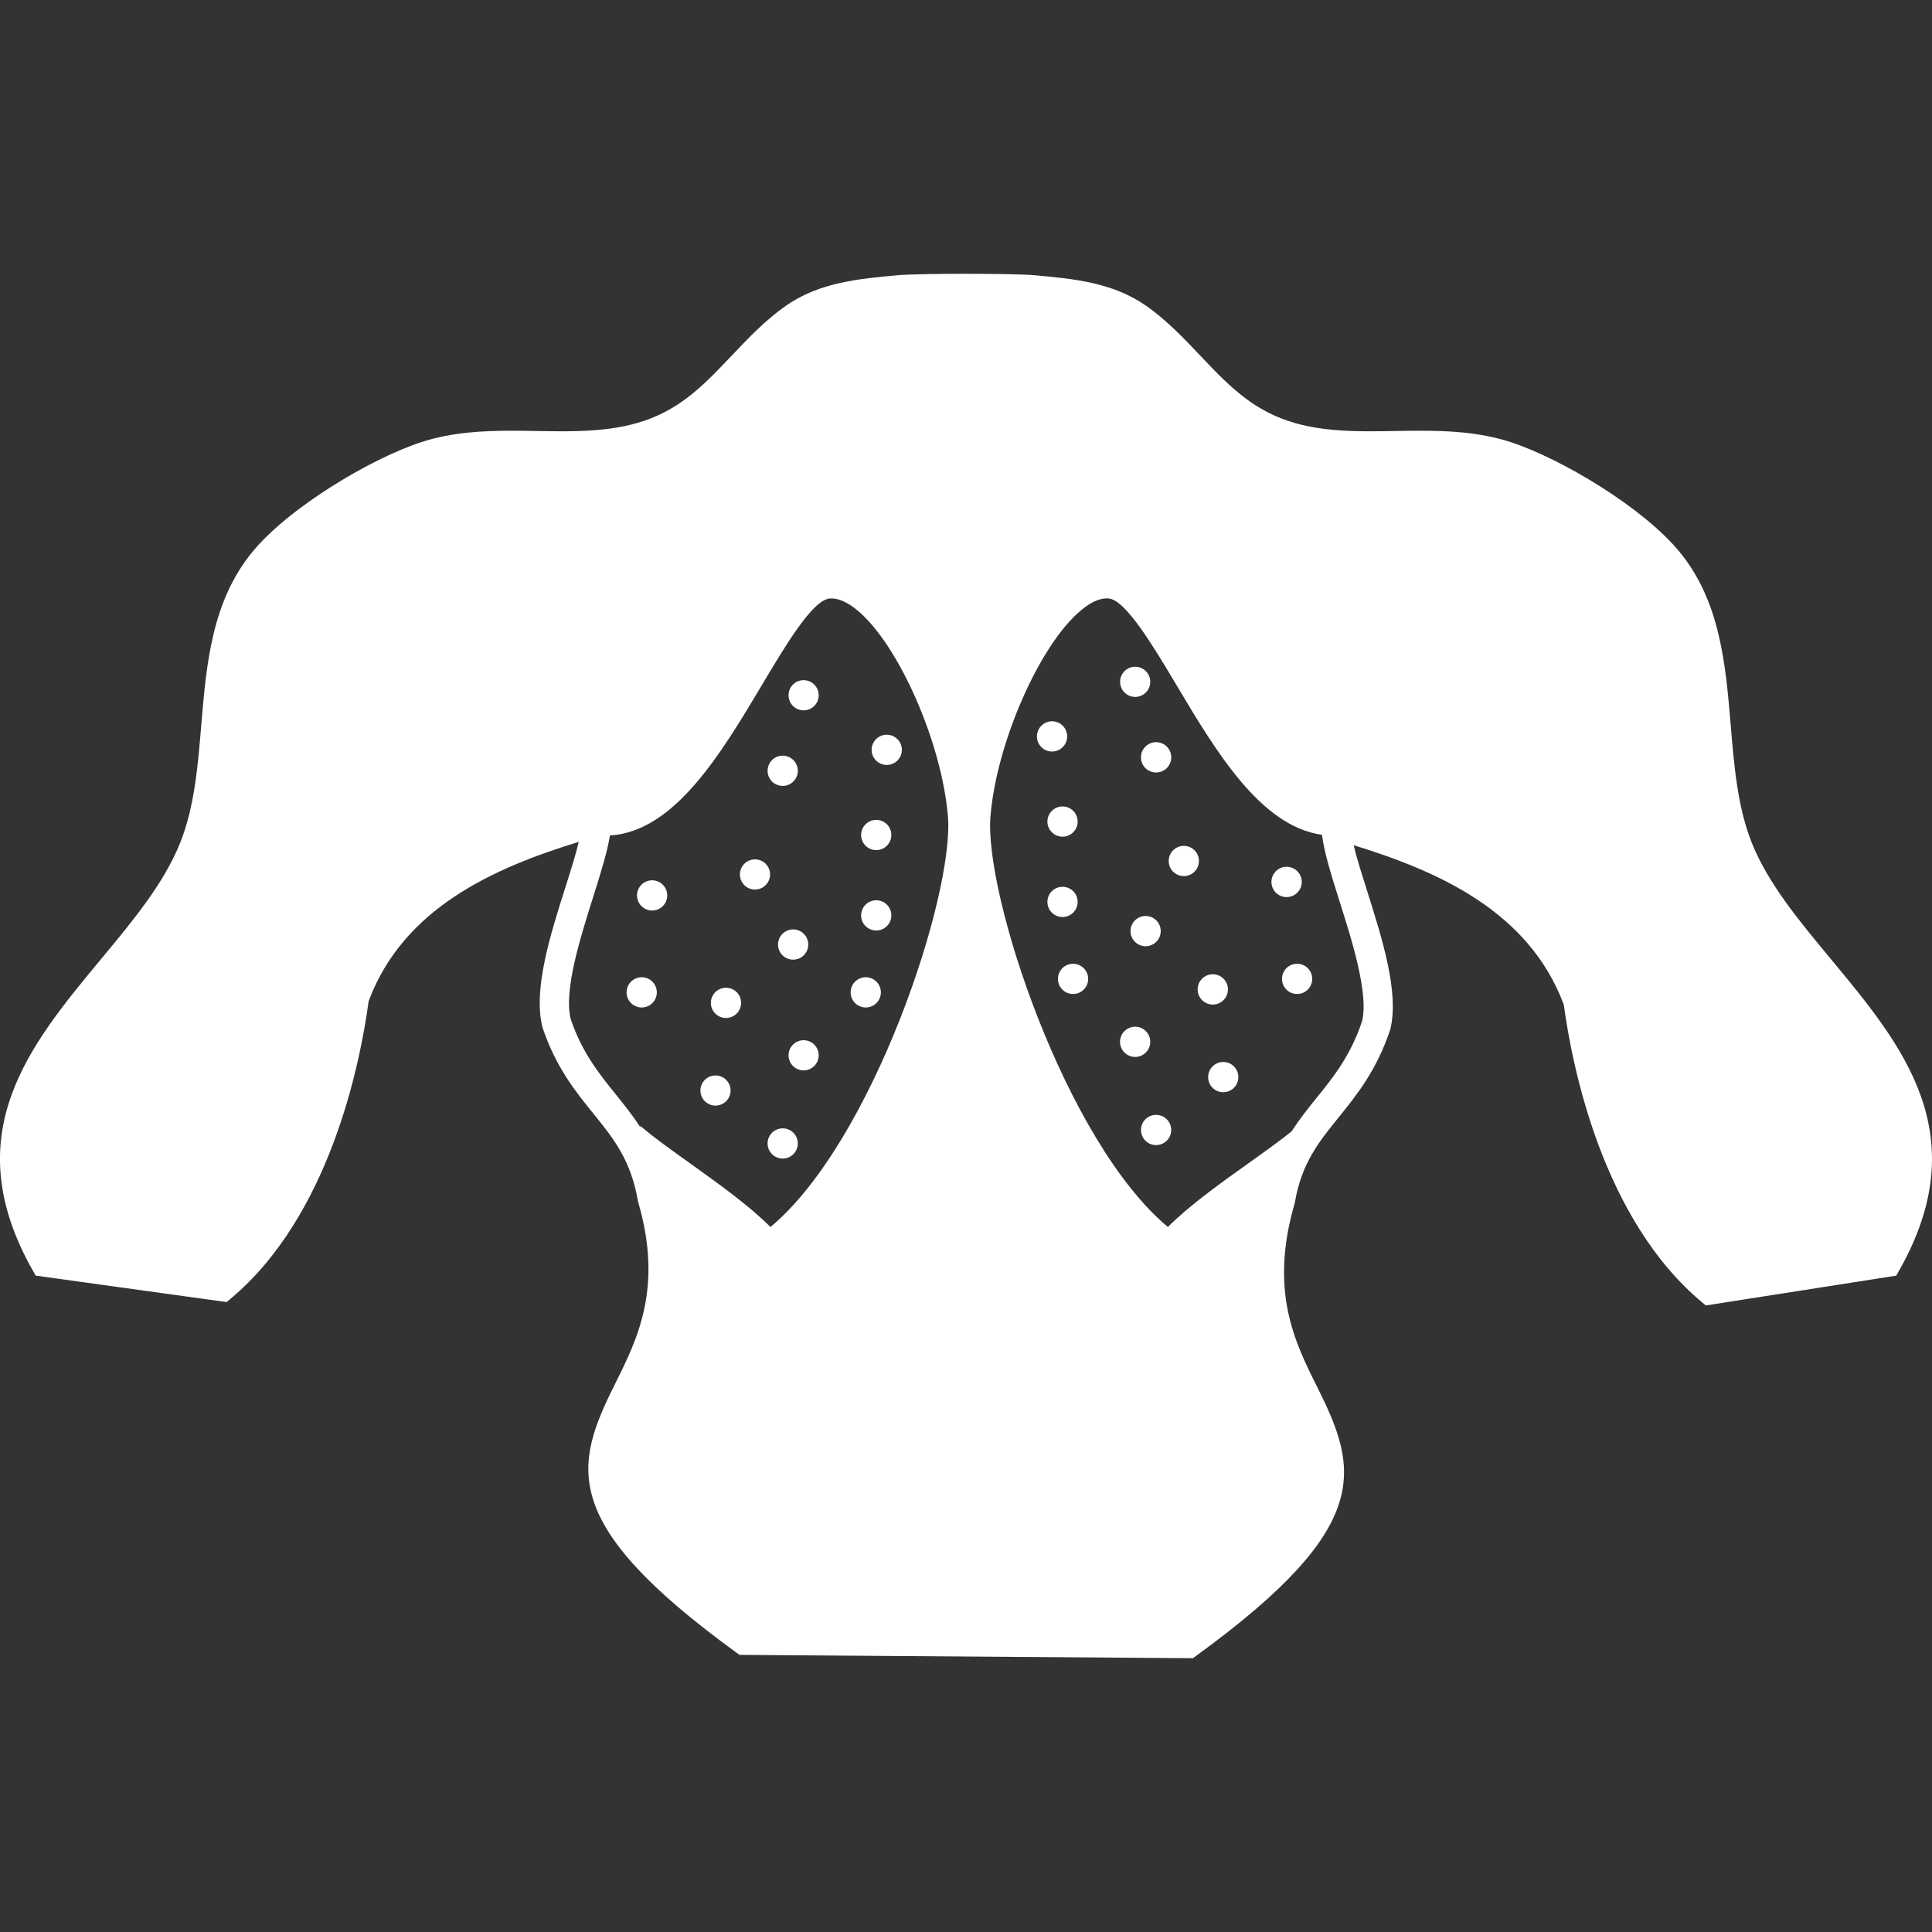 <?xml version="1.0"?>
<svg xmlns="http://www.w3.org/2000/svg" xmlns:xlink="http://www.w3.org/1999/xlink" xmlns:svgjs="http://svgjs.com/svgjs" version="1.1" width="512" height="512" x="0" y="0" viewBox="0 0 446.615 446.615" style="enable-background:new 0 0 512 512" xml:space="preserve" class=""><rect x="0" y="0" width="446.615" height="446.615" fill="#333333" stroke="none"/><g>
<g xmlns="http://www.w3.org/2000/svg">
	<g>
		<g>
			<path style="" d="M275.755,383.323l0.862-0.626c41.106-29.897,37.383-43.049,27.889-62.045     c-5.227-10.445-11.136-22.28-5.194-42.569c1.528-9.137,5.527-14.087,10.177-19.826c4.105-5.08,8.746-10.819,11.892-20.256     c2.113-8.494-1.845-20.955-5.316-31.945c-1.179-3.731-2.398-7.568-3.154-10.673c19.728,6.064,40.505,15.33,48.552,36.774     l0.033,0.065c1.975,14.558,8.998,49.69,32.01,68.873l0.821,0.683l44.032-6.893l0.52-0.927     c18.086-31.653,0.951-52.275-15.607-72.214c-7.486-9.015-14.566-17.541-18.33-26.954c-3.276-8.218-4.089-17.826-4.861-27.239     c-1.187-13.997-2.406-28.458-11.762-39.903c-8.348-10.226-27.345-21.622-39.172-25.467c-7.08-2.3-14.469-2.609-20.777-2.609     c-1.926,0-3.853,0.024-5.812,0.065c-1.959,0.024-3.894,0.065-5.836,0.065c-10.266,0-18.696-1.024-26.467-5.999     c-4.828-3.089-8.73-7.202-12.868-11.567c-3.609-3.82-7.69-8.137-12.477-11.469c-7.73-5.406-16.891-6.235-25.768-7.039     c-4.926-0.447-26.759-0.447-31.71,0.008c-8.844,0.805-17.997,1.626-25.735,7.031c-4.739,3.308-8.665,7.454-12.477,11.469     c-4.129,4.365-8.031,8.478-12.859,11.567c-7.779,4.975-16.192,5.999-26.459,5.999c-1.926,0-3.885-0.041-5.901-0.065     c-1.91-0.041-3.837-0.065-5.763-0.065c-6.292,0-13.689,0.309-20.769,2.609c-11.827,3.845-30.832,15.241-39.172,25.467     c-9.364,11.445-10.592,25.938-11.77,40.001c-0.772,9.315-1.569,18.923-4.861,27.141c-3.772,9.429-10.844,17.94-18.33,26.954     c-16.558,19.948-33.685,40.578-15.607,72.214l0.528,0.927l44.138,6.113l0.813-0.683c23.004-19.175,30.035-54.299,32.01-68.857     l0.024-0.081c8.047-21.459,28.832-30.71,48.552-36.766c-0.732,3.056-1.902,6.779-3.146,10.673     c-3.487,10.998-7.43,23.459-5.251,32.189c3.081,9.242,7.722,14.965,11.819,20.004c4.633,5.739,8.641,10.697,10.266,20.232     c5.844,19.882-0.073,31.726-5.292,42.187c-9.486,18.98-13.209,32.132,27.897,62.029l0.87,0.626 M178.107,283.65     c-4.877-4.918-12.103-10.079-18.501-14.664l-0.317-0.228c-3.942-2.812-7.657-5.462-10.38-7.747l-0.829-0.683l-0.122,0.146     c-1.674-2.577-3.536-4.91-5.438-7.275c-3.91-4.837-7.966-9.836-10.592-17.631c-1.634-6.6,2.154-18.582,5.202-28.247     c1.87-5.901,3.26-10.453,3.869-14.184c14.932-0.91,25.662-18.899,35.172-34.847c5.454-9.161,11.64-19.525,15.574-19.923     c1.821-0.203,4.081,0.74,6.503,2.764c9.543,7.958,19.492,30.653,20.882,47.617C220.611,206.795,201.801,263.865,178.107,283.65z      M314.862,236.09c-2.691,8.039-6.73,13.046-10.657,17.883c-1.983,2.447-3.894,4.861-5.617,7.543     c-2.642,2.146-5.942,4.52-9.982,7.389c-6.454,4.601-13.721,9.787-18.631,14.737c-23.695-19.785-42.488-76.856-41.017-94.901     c1.382-16.964,11.347-39.667,20.89-47.617c2.211-1.861,4.219-2.796,5.966-2.796c0.171,0,0.35,0.016,0.536,0.033     c3.926,0.398,10.388,11.242,15.582,19.956c9.137,15.347,19.468,32.685,33.669,34.668c0.48,3.853,1.959,8.746,3.975,15.119     C312.48,217.224,316.447,229.701,314.862,236.09z" fill="#ffffff" data-original="#010002" class=""/>
		</g>
		<g>
			<circle style="" cx="174.53" cy="202.145" r="3.487" fill="#ffffff" data-original="#010002" class=""/>
		</g>
		<g>
			<circle style="" cx="185.772" cy="160.722" r="3.487" fill="#ffffff" data-original="#010002" class=""/>
		</g>
		<g>
			<circle style="" cx="180.935" cy="178.182" r="3.495" fill="#ffffff" data-original="#010002" class=""/>
		</g>
		<g>
			<circle style="" cx="204.988" cy="173.337" r="3.495" fill="#ffffff" data-original="#010002" class=""/>
		</g>
		<g>
			<circle style="" cx="202.557" cy="193.025" r="3.495" fill="#ffffff" data-original="#010002" class=""/>
		</g>
		<g>
			<circle style="" cx="150.754" cy="206.99" r="3.495" fill="#ffffff" data-original="#010002" class=""/>
		</g>
		<g>
			<circle style="" cx="148.34" cy="229.4" r="3.495" fill="#ffffff" data-original="#010002" class=""/>
		</g>
		<g>
			<circle style="" cx="183.349" cy="218.345" r="3.495" fill="#ffffff" data-original="#010002" class=""/>
		</g>
		<g>
			<circle style="" cx="202.557" cy="211.607" r="3.495" fill="#ffffff" data-original="#010002" class=""/>
		</g>
		<g>
			<circle style="" cx="167.824" cy="231.831" r="3.495" fill="#ffffff" data-original="#010002" class=""/>
		</g>
		<g>
			<circle style="" cx="200.135" cy="229.4" r="3.495" fill="#ffffff" data-original="#010002" class=""/>
		</g>
		<g>
			<circle style="" cx="185.772" cy="243.95" r="3.487" fill="#ffffff" data-original="#010002" class=""/>
		</g>
		<g>
			<circle style="" cx="180.935" cy="264.329" r="3.495" fill="#ffffff" data-original="#010002" class=""/>
		</g>
		<g>
			<circle style="" cx="165.402" cy="252.095" r="3.487" fill="#ffffff" data-original="#010002" class=""/>
		</g>
		<g>
			<circle style="" cx="273.658" cy="199.032" r="3.495" fill="#ffffff" data-original="#010002" class=""/>
		</g>
		<g>
			<circle style="" cx="262.416" cy="157.617" r="3.487" fill="#ffffff" data-original="#010002" class=""/>
		</g>
		<g>
			<circle style="" cx="267.253" cy="175.069" r="3.503" fill="#ffffff" data-original="#010002" class=""/>
		</g>
		<g>
			<circle style="" cx="243.2" cy="170.232" r="3.495" fill="#ffffff" data-original="#010002" class=""/>
		</g>
		<g>
			<circle style="" cx="245.622" cy="189.92" r="3.495" fill="#ffffff" data-original="#010002" class=""/>
		</g>
		<g>
			<circle style="" cx="297.418" cy="203.876" r="3.503" fill="#ffffff" data-original="#010002" class=""/>
		</g>
		<g>
			<circle style="" cx="299.848" cy="226.287" r="3.495" fill="#ffffff" data-original="#010002" class=""/>
		</g>
		<g>
			<circle style="" cx="264.83" cy="215.24" r="3.495" fill="#ffffff" data-original="#010002" class=""/>
		</g>
		<g>
			<circle style="" cx="245.622" cy="208.493" r="3.495" fill="#ffffff" data-original="#010002" class=""/>
		</g>
		<g>
			<circle style="" cx="280.356" cy="228.717" r="3.503" fill="#ffffff" data-original="#010002" class=""/>
		</g>
		<g>
			<circle style="" cx="248.053" cy="226.287" r="3.495" fill="#ffffff" data-original="#010002" class=""/>
		</g>
		<g>
			<circle style="" cx="262.408" cy="240.837" r="3.495" fill="#ffffff" data-original="#010002" class=""/>
		</g>
		<g>
			<circle style="" cx="267.253" cy="261.215" r="3.495" fill="#ffffff" data-original="#010002" class=""/>
		</g>
		<g>
			<circle style="" cx="282.778" cy="248.99" r="3.495" fill="#ffffff" data-original="#010002" class=""/>
		</g>
	</g>
</g>
<g xmlns="http://www.w3.org/2000/svg">
</g>
<g xmlns="http://www.w3.org/2000/svg">
</g>
<g xmlns="http://www.w3.org/2000/svg">
</g>
<g xmlns="http://www.w3.org/2000/svg">
</g>
<g xmlns="http://www.w3.org/2000/svg">
</g>
<g xmlns="http://www.w3.org/2000/svg">
</g>
<g xmlns="http://www.w3.org/2000/svg">
</g>
<g xmlns="http://www.w3.org/2000/svg">
</g>
<g xmlns="http://www.w3.org/2000/svg">
</g>
<g xmlns="http://www.w3.org/2000/svg">
</g>
<g xmlns="http://www.w3.org/2000/svg">
</g>
<g xmlns="http://www.w3.org/2000/svg">
</g>
<g xmlns="http://www.w3.org/2000/svg">
</g>
<g xmlns="http://www.w3.org/2000/svg">
</g>
<g xmlns="http://www.w3.org/2000/svg">
</g>
</g></svg>
